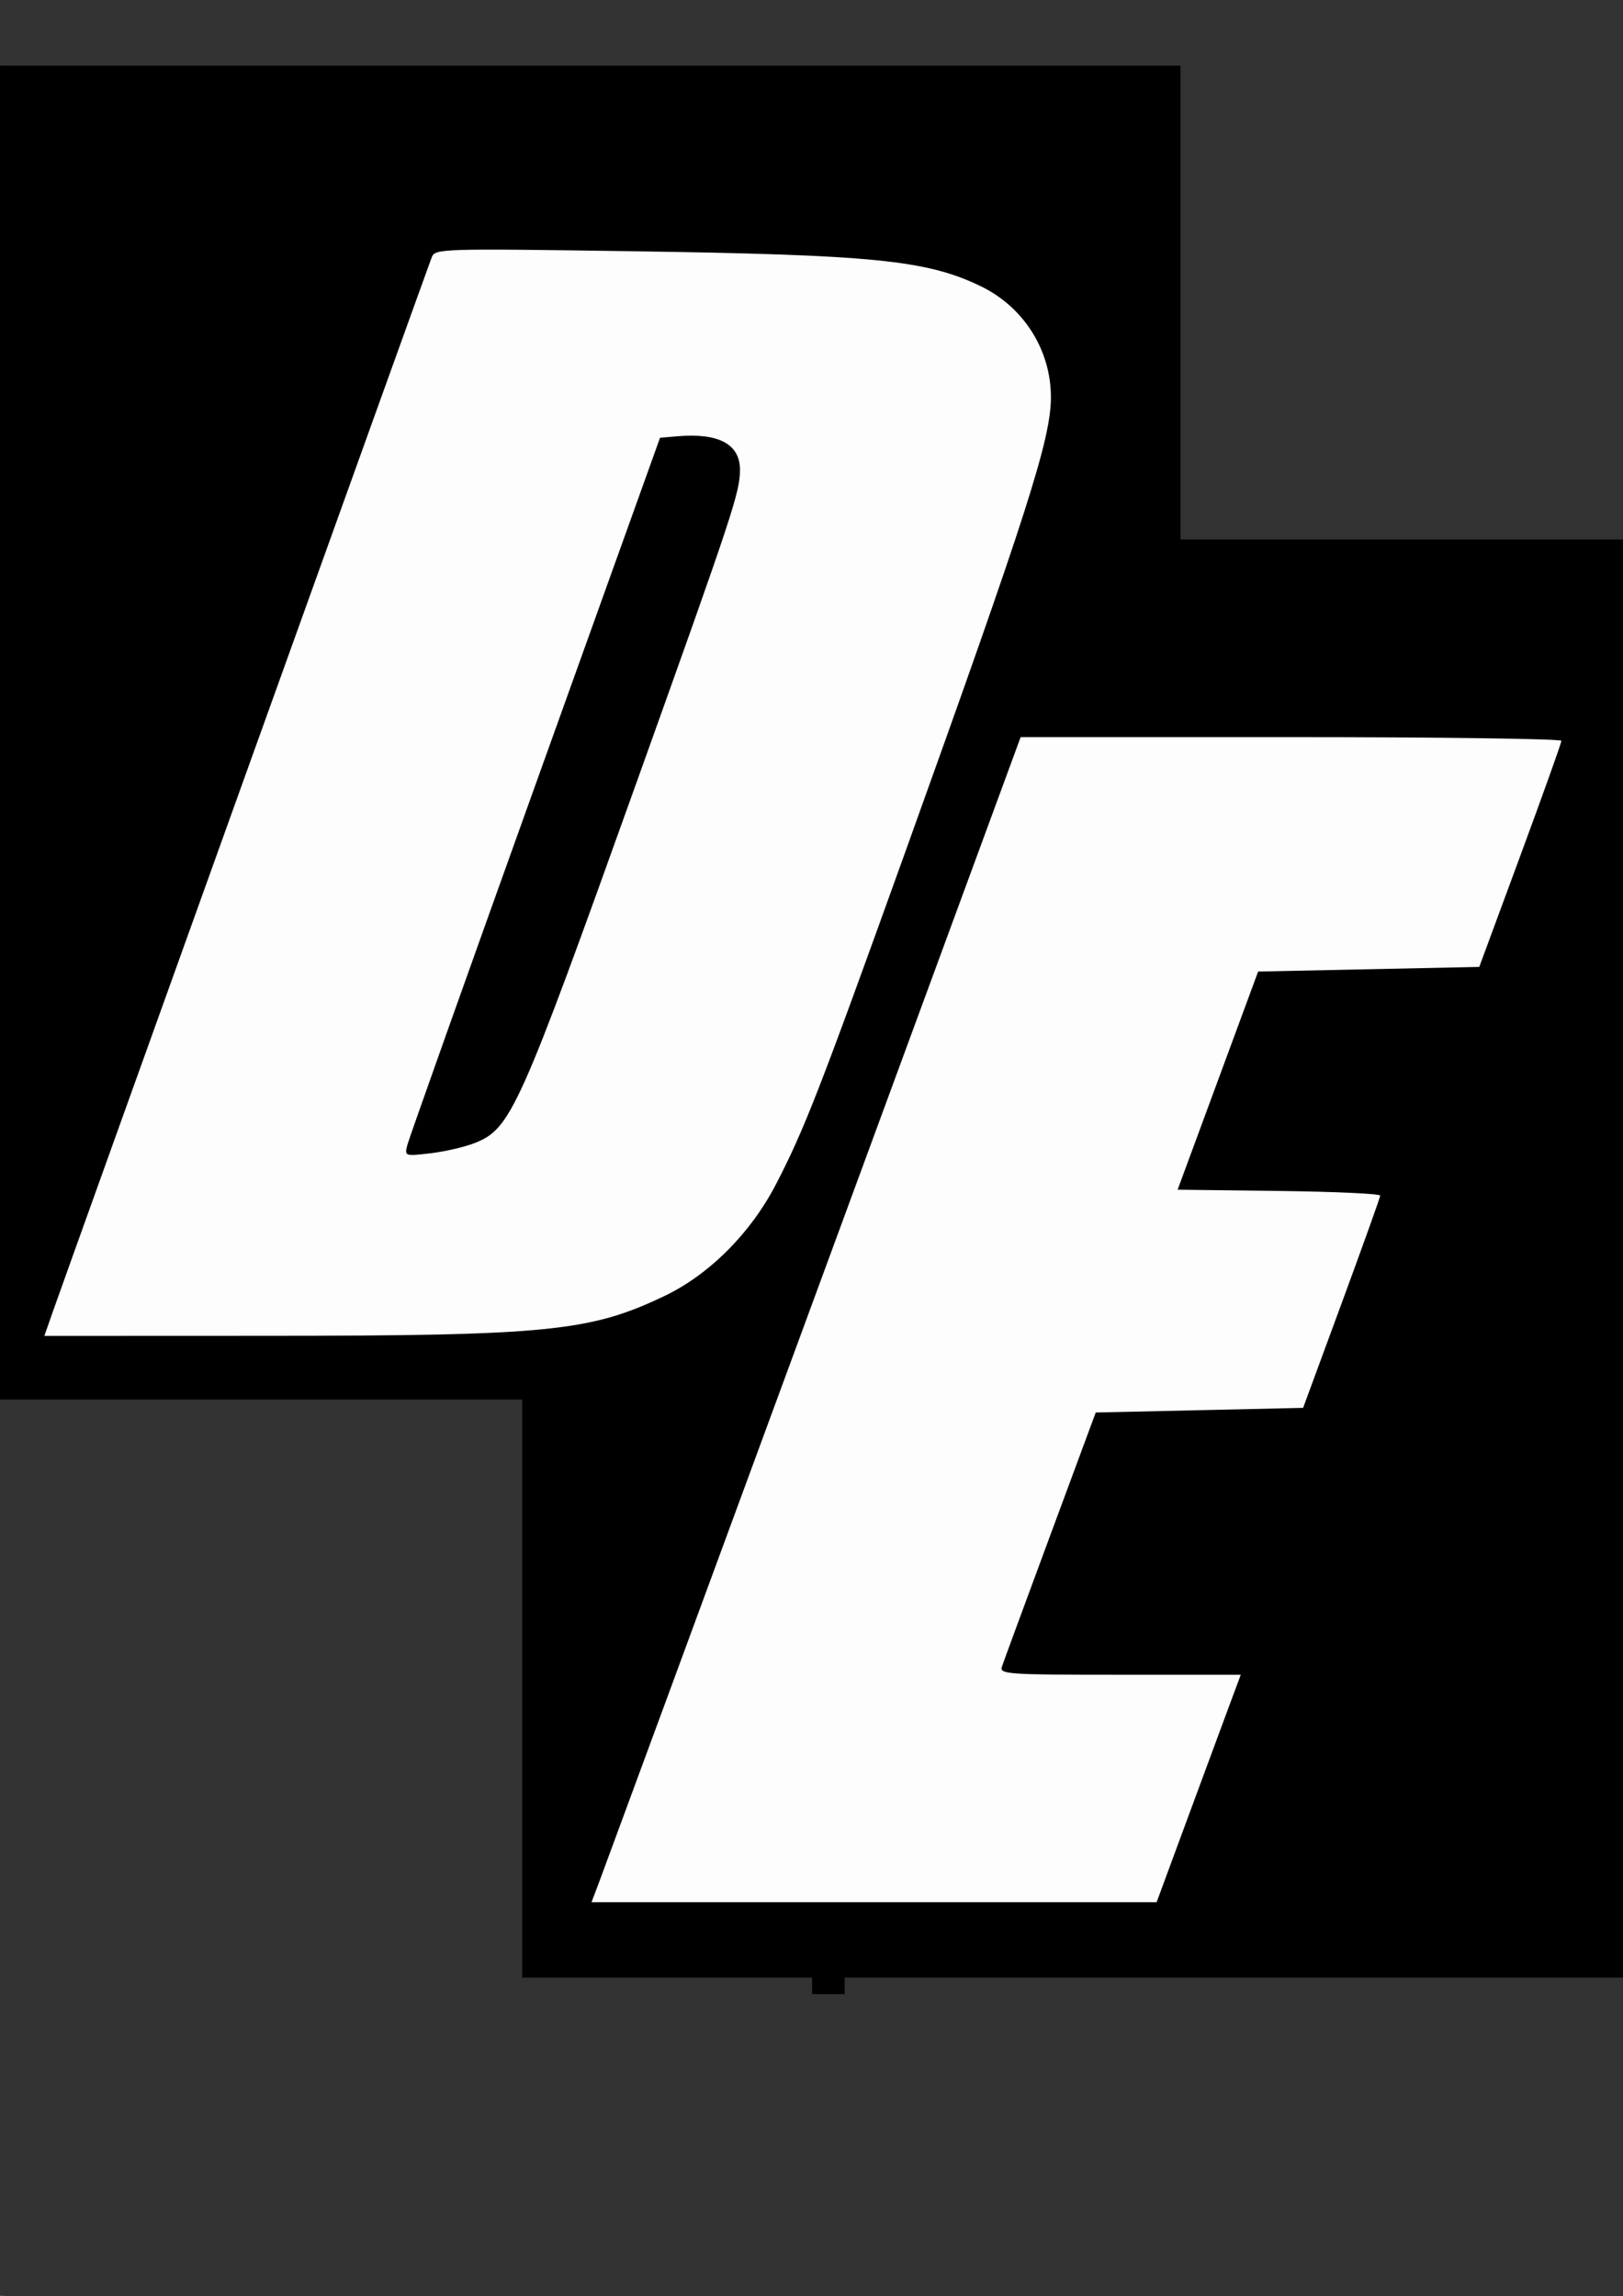 <?xml version="1.0" encoding="UTF-8" standalone="no"?>
<!-- Created with Inkscape (http://www.inkscape.org/) -->

<svg
   xmlns:dc="http://purl.org/dc/elements/1.1/"
   xmlns:cc="http://creativecommons.org/ns#"
   xmlns:rdf="http://www.w3.org/1999/02/22-rdf-syntax-ns#"
   xmlns:svg="http://www.w3.org/2000/svg"
   xmlns="http://www.w3.org/2000/svg"
   xmlns:sodipodi="http://sodipodi.sourceforge.net/DTD/sodipodi-0.dtd"
   xmlns:inkscape="http://www.inkscape.org/namespaces/inkscape"
   width="744.094"
   height="1052.362"
   id="svg2"
   version="1.1"
   inkscape:version="0.48.4 r9939"
   sodipodi:docname="logo.svg">
  <rect width="100%" height="100%" fill="#808080" stroke="none"/>
  <defs
     id="defs4" />
  <sodipodi:namedview
     id="base"
     pagecolor="#ffffff"
     bordercolor="#666666"
     borderopacity="1.0"
     inkscape:pageopacity="0.0"
     inkscape:pageshadow="2"
     inkscape:zoom="0.47"
     inkscape:cx="43.085106"
     inkscape:cy="520"
     inkscape:document-units="px"
     inkscape:current-layer="layer2"
     showgrid="false"
     inkscape:window-width="1366"
     inkscape:window-height="705"
     inkscape:window-x="-8"
     inkscape:window-y="-8"
     inkscape:window-maximized="1" />
  <g
     inkscape:groupmode="layer"
     id="layer2"
     inkscape:label="Base"
     style="display:inline">
    <rect
       style="opacity:0.99;fill:#000000"
       id="rect3020"
       width="746.809"
       height="1061.702"
       x="2.128"
       y="-5.085" />
    <path
       style="opacity:0.99;fill:#333333;fill-opacity:1"
       d="m 3.085,525.128 0,-529.787 372.34,0 372.34,0 0,529.787 0,529.787 -372.34,0 -372.34,0 0,-529.787 z M 537.46,855.979 c 3.451,-9.362 10.642,-28.989 15.98,-43.617 5.338,-14.628 11.493,-31.132 13.677,-36.676 l 3.97,-10.08 -54.516,0.027 c -29.984,0.015 -54.9,-0.358 -55.37,-0.827 -0.47,-0.47 2.871,-10.786 7.424,-22.925 4.553,-12.139 13.863,-37.39 20.688,-56.113 6.826,-18.723 13.009,-34.765 13.74,-35.649 0.731,-0.883 22.321,-1.841 47.978,-2.128 l 46.649,-0.521 11.866,-31.915 c 6.526,-17.553 14.861,-40.293 18.522,-50.532 l 6.656,-18.617 -12.096,-0.294 c -6.653,-0.162 -27.533,-0.88 -46.401,-1.596 l -34.305,-1.301 17.625,-47.872 17.625,-47.872 51.041,-1.89 51.041,-1.89 18.593,-50.238 c 10.226,-27.631 19.044,-51.443 19.596,-52.915 0.801,-2.135 -24.477,-2.566 -124.999,-2.128 l -126.003,0.549 -2.884,7.447 C 452.224,375.674 272.48,865.498 271.68,869.294 l -1.012,4.804 130.259,-0.548 130.259,-0.548 6.274,-17.021 0,0 z M 216.915,612.324 c 22.234,-1.105 47.1,-3.457 55.258,-5.228 15.822,-3.434 40.626,-14.446 51.125,-22.696 19.819,-15.576 36.53,-42.068 52.15,-82.676 3.826,-9.947 7.767,-20 8.758,-22.34 0.991,-2.34 5.52,-14.787 10.064,-27.66 4.544,-12.872 21.669,-60.745 38.056,-106.383 25.953,-72.284 39.274,-110.879 42.222,-122.34 0.452,-1.755 2.304,-8.457 4.115,-14.894 6.052,-21.499 4.06,-43.802 -5.269,-58.978 -9.17,-14.918 -31.12,-25.245 -64.99,-30.575 -8.357,-1.315 -57.849,-2.815 -112.766,-3.418 l -97.872,-1.074 -8.19,23.086 c -9.956,28.063 -22.51,63.1 -41.816,116.703 -13.64,37.871 -20.102,55.876 -43.906,122.34 -5.239,14.628 -14.702,40.957 -21.03,58.511 -47.587,132.014 -62.718,174.737 -62.718,177.085 0,3.329 133.281,3.692 196.809,0.536 z"
       id="path3026"
       inkscape:connector-curvature="0" />
    <path
       style="opacity:0.99;fill:#333333;fill-opacity:1"
       d="m -6.775,526.192 0.565,-530.851 388.265,0 388.265,0 0,530.851 0,530.851 -388.83,1e-4 -388.83,0 0.565,-530.851 0,0 z m 573.264,293.617 20.574,-53.191 -55.722,-1.715 c -30.647,-0.943 -56.164,-2.138 -56.704,-2.654 -0.968,-0.926 16.161,-47.75 32.648,-89.248 l 8.453,-21.277 13.256,-1.434 c 7.291,-0.789 29.765,-1.746 49.944,-2.128 l 36.688,-0.694 19.261,-50 c 10.594,-27.5 18.9,-50.574 18.458,-51.276 -0.442,-0.702 -21.431,-1.803 -46.642,-2.448 -25.211,-0.645 -46.402,-1.711 -47.09,-2.369 -0.688,-0.658 2.335,-10.494 6.717,-21.857 4.383,-11.364 7.457,-21.452 6.832,-22.419 -0.625,-0.967 -0.271,-1.758 0.787,-1.758 1.058,0 5.863,-10.532 10.678,-23.404 l 8.754,-23.404 8.923,-0.288 c 4.908,-0.159 28.942,-0.877 53.41,-1.596 l 44.487,-1.308 20.583,-53.191 c 11.321,-29.255 20.589,-53.91 20.596,-54.787 0.006,-0.878 -59.475,-1.596 -132.183,-1.596 l -132.197,0 -5.673,14.362 c -15.58,39.443 -23.32,61.011 -22.403,62.429 0.558,0.863 0.142,1.89 -0.924,2.283 -1.48,0.545 -116.623,296.913 -170.774,439.56 l -7.477,19.697 138.083,-0.548 138.083,-0.548 20.574,-53.191 0,0 z M 264.053,610.362 c 7.307,-1.354 13.816,-3.133 14.463,-3.954 0.647,-0.821 4.001,-1.682 7.451,-1.913 3.451,-0.231 13.84,-3.995 23.087,-8.364 32.243,-15.234 51.13,-39.165 73.668,-93.342 11.804,-28.375 43.179,-111.934 43.539,-115.957 0.157,-1.755 0.893,-3.67 1.635,-4.255 2.118,-1.671 49.822,-130.46 57.502,-155.242 3.795,-12.245 6.405,-23.495 5.801,-25 -0.604,-1.505 -0.128,-2.736 1.057,-2.736 1.207,0 2.146,-7.257 2.134,-16.489 -0.025,-18.722 -5.782,-33.505 -16.941,-43.497 -9.206,-8.243 -28.893,-16.248 -49.023,-19.934 -22.161,-4.058 -98.292,-7.231 -174.588,-7.278 l -59.231,-0.036 -3.071,10.106 c -1.689,5.559 -3.071,11.064 -3.071,12.234 0,1.17 -0.648,2.606 -1.44,3.191 -2.456,1.814 -70.818,185.599 -69.688,187.348 0.587,0.907 0.179,1.971 -0.905,2.364 -2.028,0.734 -69.712,179.033 -70.135,184.756 -0.13,1.755 -0.823,3.67 -1.541,4.255 -1.34,1.093 -7.696,17.459 -26.714,68.79 L 7.139,614.835 128.953,613.829 c 78.747,-0.65 126.511,-1.876 135.1,-3.468 z"
       id="path3796"
       inkscape:connector-curvature="0" />
    <path
       style="opacity:0.99;fill:#333333;fill-opacity:1"
       d="m 188.346,523.532 c 0.804,-2.048 11.838,-32.926 24.521,-68.617 12.683,-35.691 36.653,-102.713 53.266,-148.936 16.613,-46.223 31.715,-88.59 33.559,-94.149 l 3.353,-10.106 12.457,0 c 10.389,0 13.324,0.867 17.679,5.222 2.872,2.872 5.222,6.794 5.222,8.715 0,6.098 -6.402,25.911 -28.842,89.254 -52.754,148.918 -70.041,193.818 -79.816,207.312 -4.739,6.542 -8.616,9.187 -17.201,11.737 -6.096,1.81 -14.363,3.291 -18.372,3.291 -6.079,0 -7.046,-0.618 -5.827,-3.723 z"
       id="path3798"
       inkscape:connector-curvature="0" />
  </g>
  <g
     inkscape:label="Layer 1"
     inkscape:groupmode="layer"
     id="layer1"
     style="display:inline">
    <flowRoot
       xml:space="preserve"
       id="flowRoot2985"
       style="font-size:40px;font-style:normal;font-variant:normal;font-weight:normal;font-stretch:normal;line-height:125%;letter-spacing:0px;word-spacing:0px;fill:#000000;fill-opacity:1;stroke:none;font-family:Impact;-inkscape-font-specification:Impact"
       transform="matrix(1.668,0,0,1.579,-246.646,-334.789)"><flowRegion
         id="flowRegion2987"><rect
           id="rect2989"
           width="329.787"
           height="387.234"
           x="142.553"
           y="231.086"
           style="font-style:normal;font-variant:normal;font-weight:normal;font-stretch:normal;font-family:Impact;-inkscape-font-specification:Impact" /></flowRegion><flowPara
         id="flowPara2991"
         style="font-size:400px;font-style:oblique;-inkscape-font-specification:Impact Oblique">D</flowPara></flowRoot>    <flowRoot
       xml:space="preserve"
       id="flowRoot2993"
       style="font-size:40px;font-style:normal;font-weight:normal;line-height:125%;letter-spacing:0px;word-spacing:0px;fill:#000000;fill-opacity:1;stroke:none;font-family:Sans"><flowRegion
         id="flowRegion2995"><rect
           id="rect2997"
           width="100"
           height="110.638"
           x="314.894"
           y="282.149" /></flowRegion><flowPara
         id="flowPara2999"></flowPara></flowRoot>    <flowRoot
       xml:space="preserve"
       id="flowRoot3001"
       style="font-size:40px;font-style:normal;font-variant:normal;font-weight:normal;font-stretch:normal;line-height:125%;letter-spacing:0px;word-spacing:0px;fill:#000000;fill-opacity:1;stroke:none;font-family:Impact;-inkscape-font-specification:Impact"
       transform="matrix(1.835,0,0,1.693,-443.821,-673.433)"><flowRegion
         id="flowRegion3003"><rect
           id="rect3005"
           width="278.723"
           height="389.362"
           x="372.34"
           y="543.852"
           style="font-style:normal;font-variant:normal;font-weight:normal;font-stretch:normal;font-family:Impact;-inkscape-font-specification:Impact" /></flowRegion><flowPara
         id="flowPara3007"
         style="font-size:400px;font-style:oblique;-inkscape-font-specification:Impact Oblique">E</flowPara></flowRoot>    <flowRoot
       xml:space="preserve"
       id="flowRoot3009"
       style="font-size:40px;font-style:normal;font-weight:normal;line-height:125%;letter-spacing:0px;word-spacing:0px;fill:#000000;fill-opacity:1;stroke:none;font-family:Sans"><flowRegion
         id="flowRegion3011"><rect
           id="rect3013"
           width="14.894"
           height="131.915"
           x="372.34"
           y="782.149" /></flowRegion><flowPara
         id="flowPara3015"></flowPara></flowRoot>    <path
       style="opacity:0.99;fill:#ffffff"
       d="M 24.241,601.192 C 29.705,585.564 196.019,122.848 197.955,117.887 c 1.53,-3.921 4.421,-4.008 91.121,-2.735 111.374,1.635 135.748,4.068 160.509,16.023 19.738,9.529 32.223,29.248 32.223,50.893 0,19.153 -10.691,52.524 -66.964,209.018 -38.986,108.42 -46.189,126.919 -59.125,151.844 -11.608,22.367 -30.549,41.321 -51.113,51.148 -34.024,16.26 -53.469,18.201 -182.79,18.248 l -101.481,0.037 3.905,-11.17 z M 217.805,523.886 c 16.456,-6.584 20.161,-14.858 74.23,-165.779 44.059,-122.98 47.221,-132.539 47.221,-142.787 0,-11.699 -9.73,-16.934 -28.525,-15.346 l -8.125,0.686 -57.296,159.574 c -31.513,87.766 -57.876,161.877 -58.584,164.691 -1.275,5.067 -1.171,5.103 10.732,3.704 6.611,-0.777 15.768,-2.912 20.347,-4.745 l 0,0 z"
       id="path3022"
       inkscape:connector-curvature="0" />
    <path
       style="opacity:0.99;fill:#ffffff"
       d="m 275.015,861.83 c 2.105,-5.559 46.373,-125.718 98.373,-267.021 l 94.545,-256.915 123.959,0 c 68.177,0 123.959,0.76 123.959,1.69 0,0.929 -8.473,24.626 -18.828,52.66 l -18.828,50.97 -50.691,1.064 -50.691,1.064 -18.456,50 -18.456,50 46.486,0.573 c 25.567,0.315 46.449,1.272 46.403,2.128 -0.046,0.855 -8.019,23.098 -17.717,49.427 l -17.634,47.872 -47.54,1.064 -47.54,1.064 -20.886,56.383 c -11.488,31.011 -21.442,58.059 -22.121,60.106 -1.154,3.482 2.351,3.723 54.133,3.723 l 55.367,0 -4.956,13.298 c -2.726,7.314 -11.406,30.771 -19.29,52.128 l -14.334,38.83 -129.542,0 -129.542,0 3.828,-10.106 0,0 z"
       id="path3024"
       inkscape:connector-curvature="0" />
  </g>
</svg>
